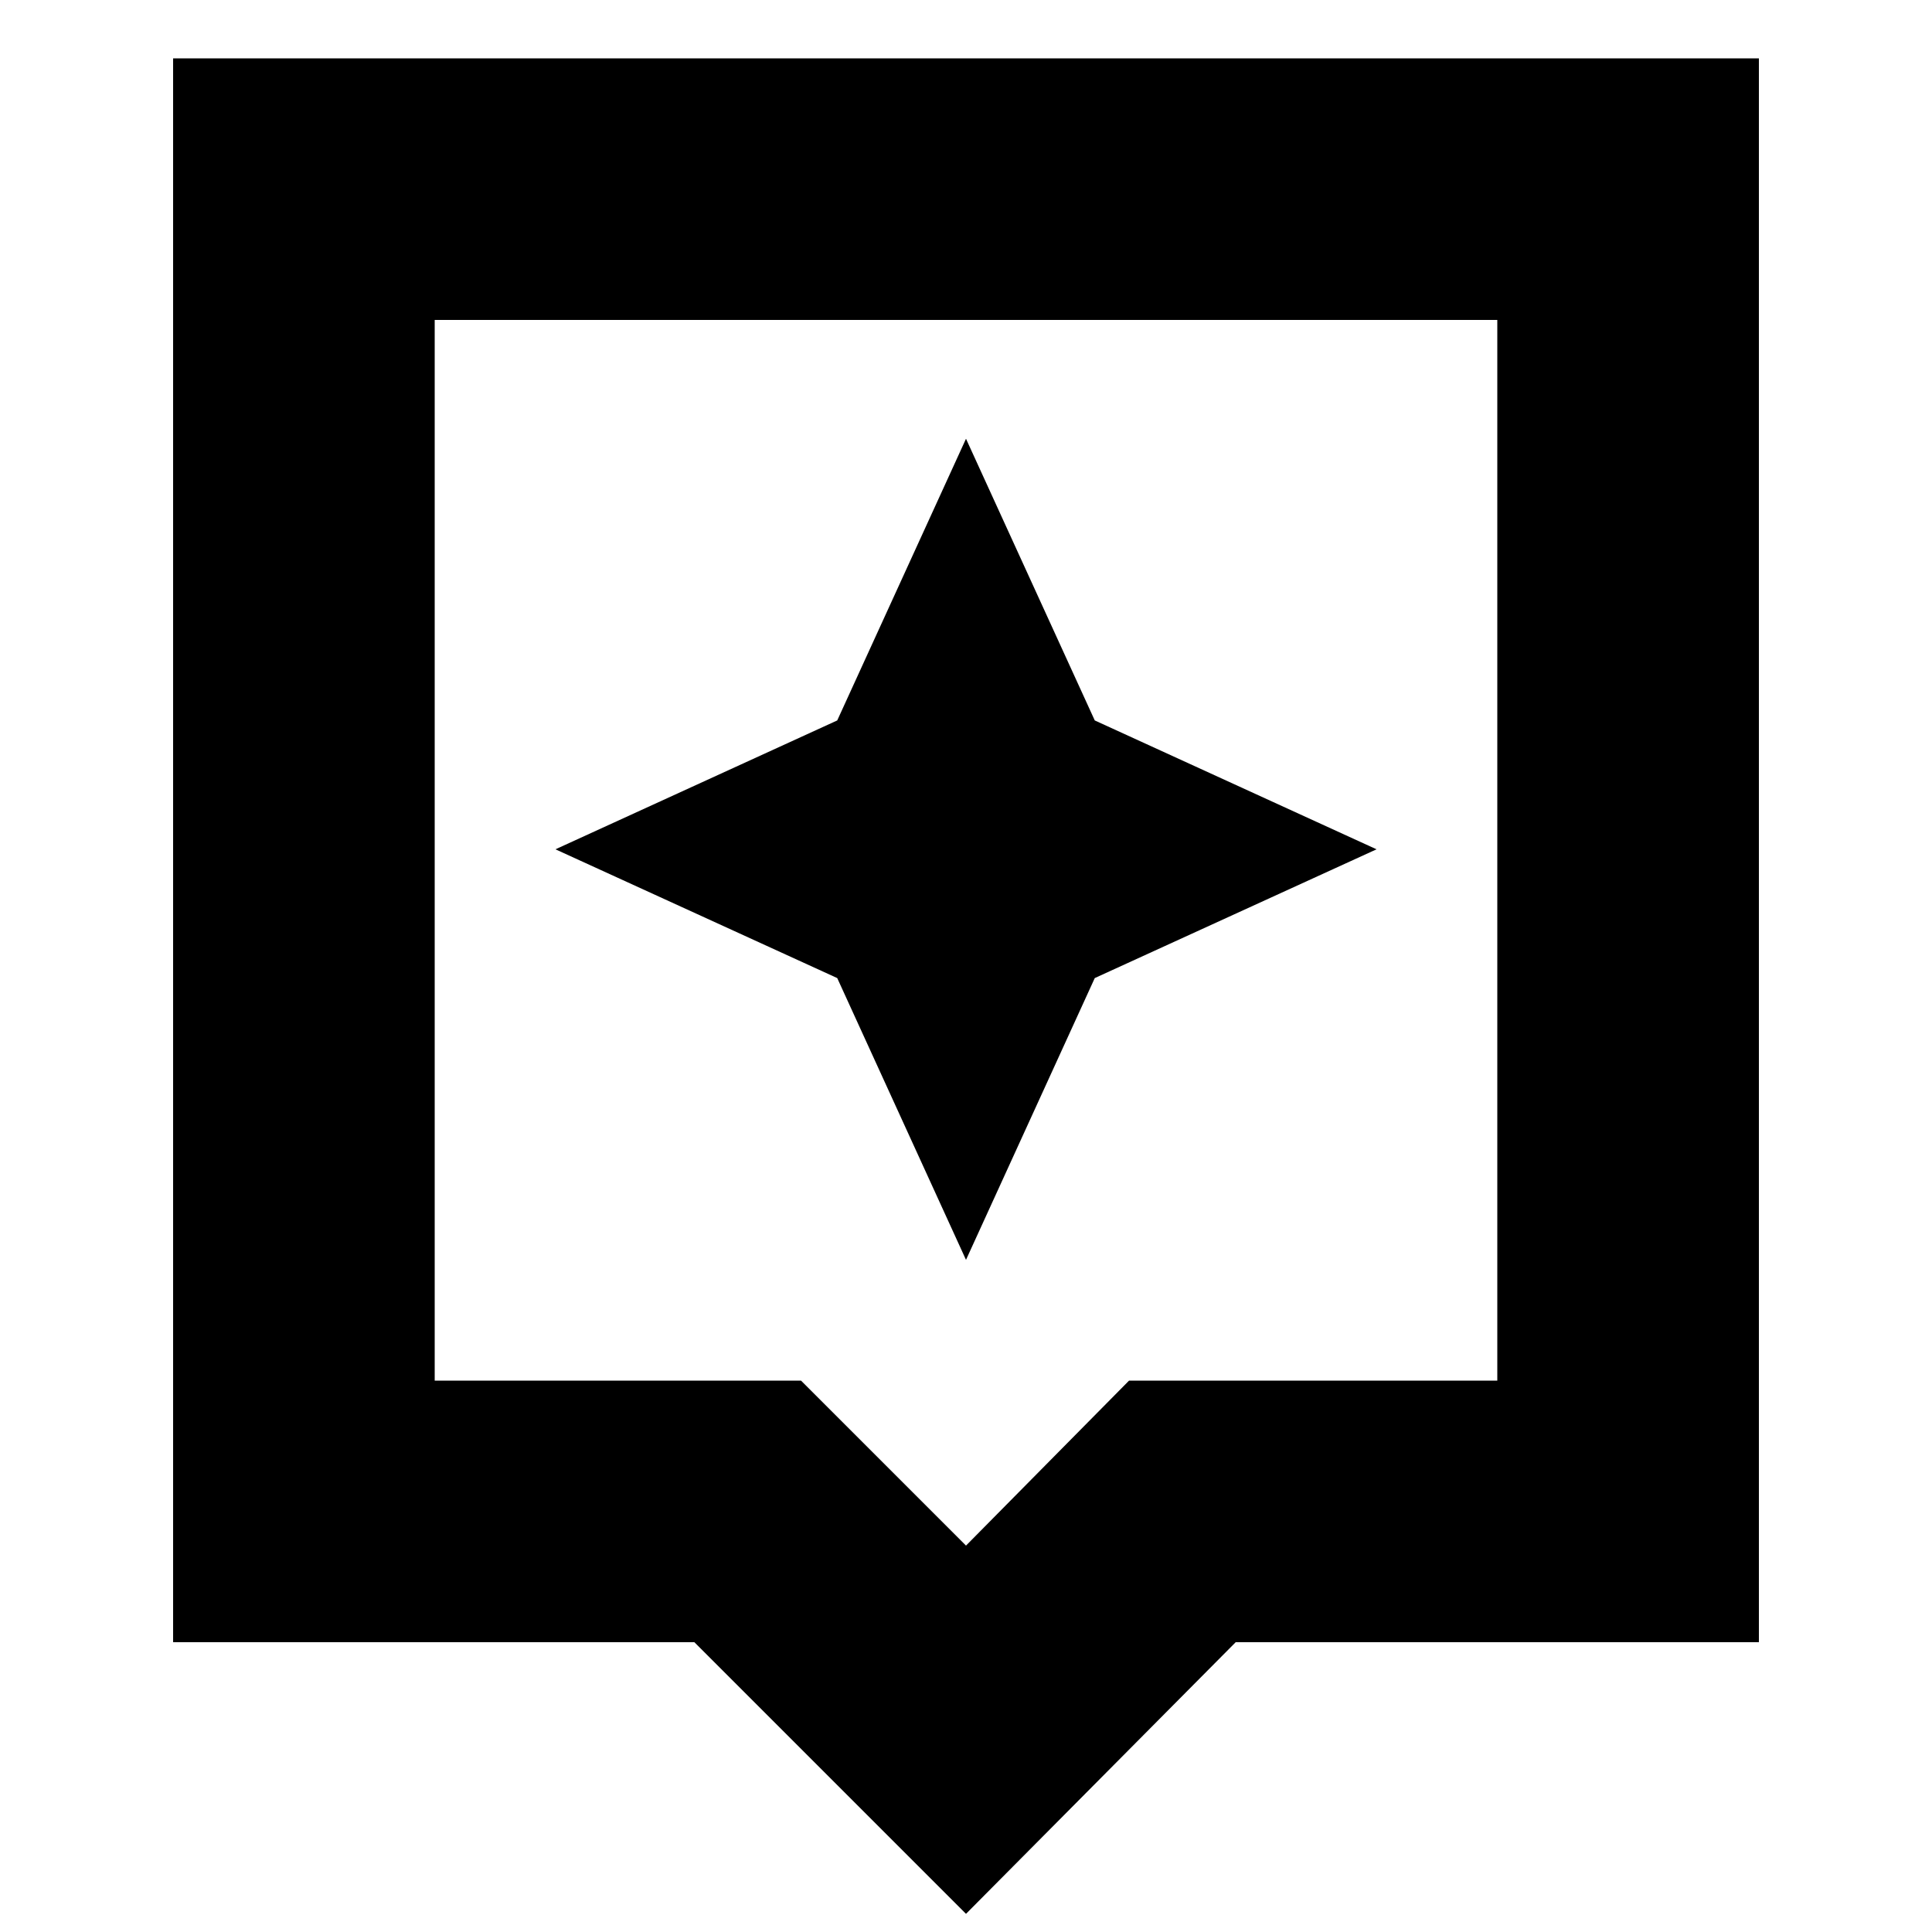 <svg xmlns="http://www.w3.org/2000/svg" height="20" width="20"><path d="M10 19.812 7.188 17H1.792V0.604H18.208V17H12.792ZM4.5 14.292H8.292L10 16L11.688 14.292H15.5V3.312H4.5ZM4.5 3.312V14.292ZM11.333 10.125 14.25 8.792 11.333 7.458 10 4.542 8.667 7.458 5.75 8.792 8.667 10.125 10 13.042Z"/></svg>